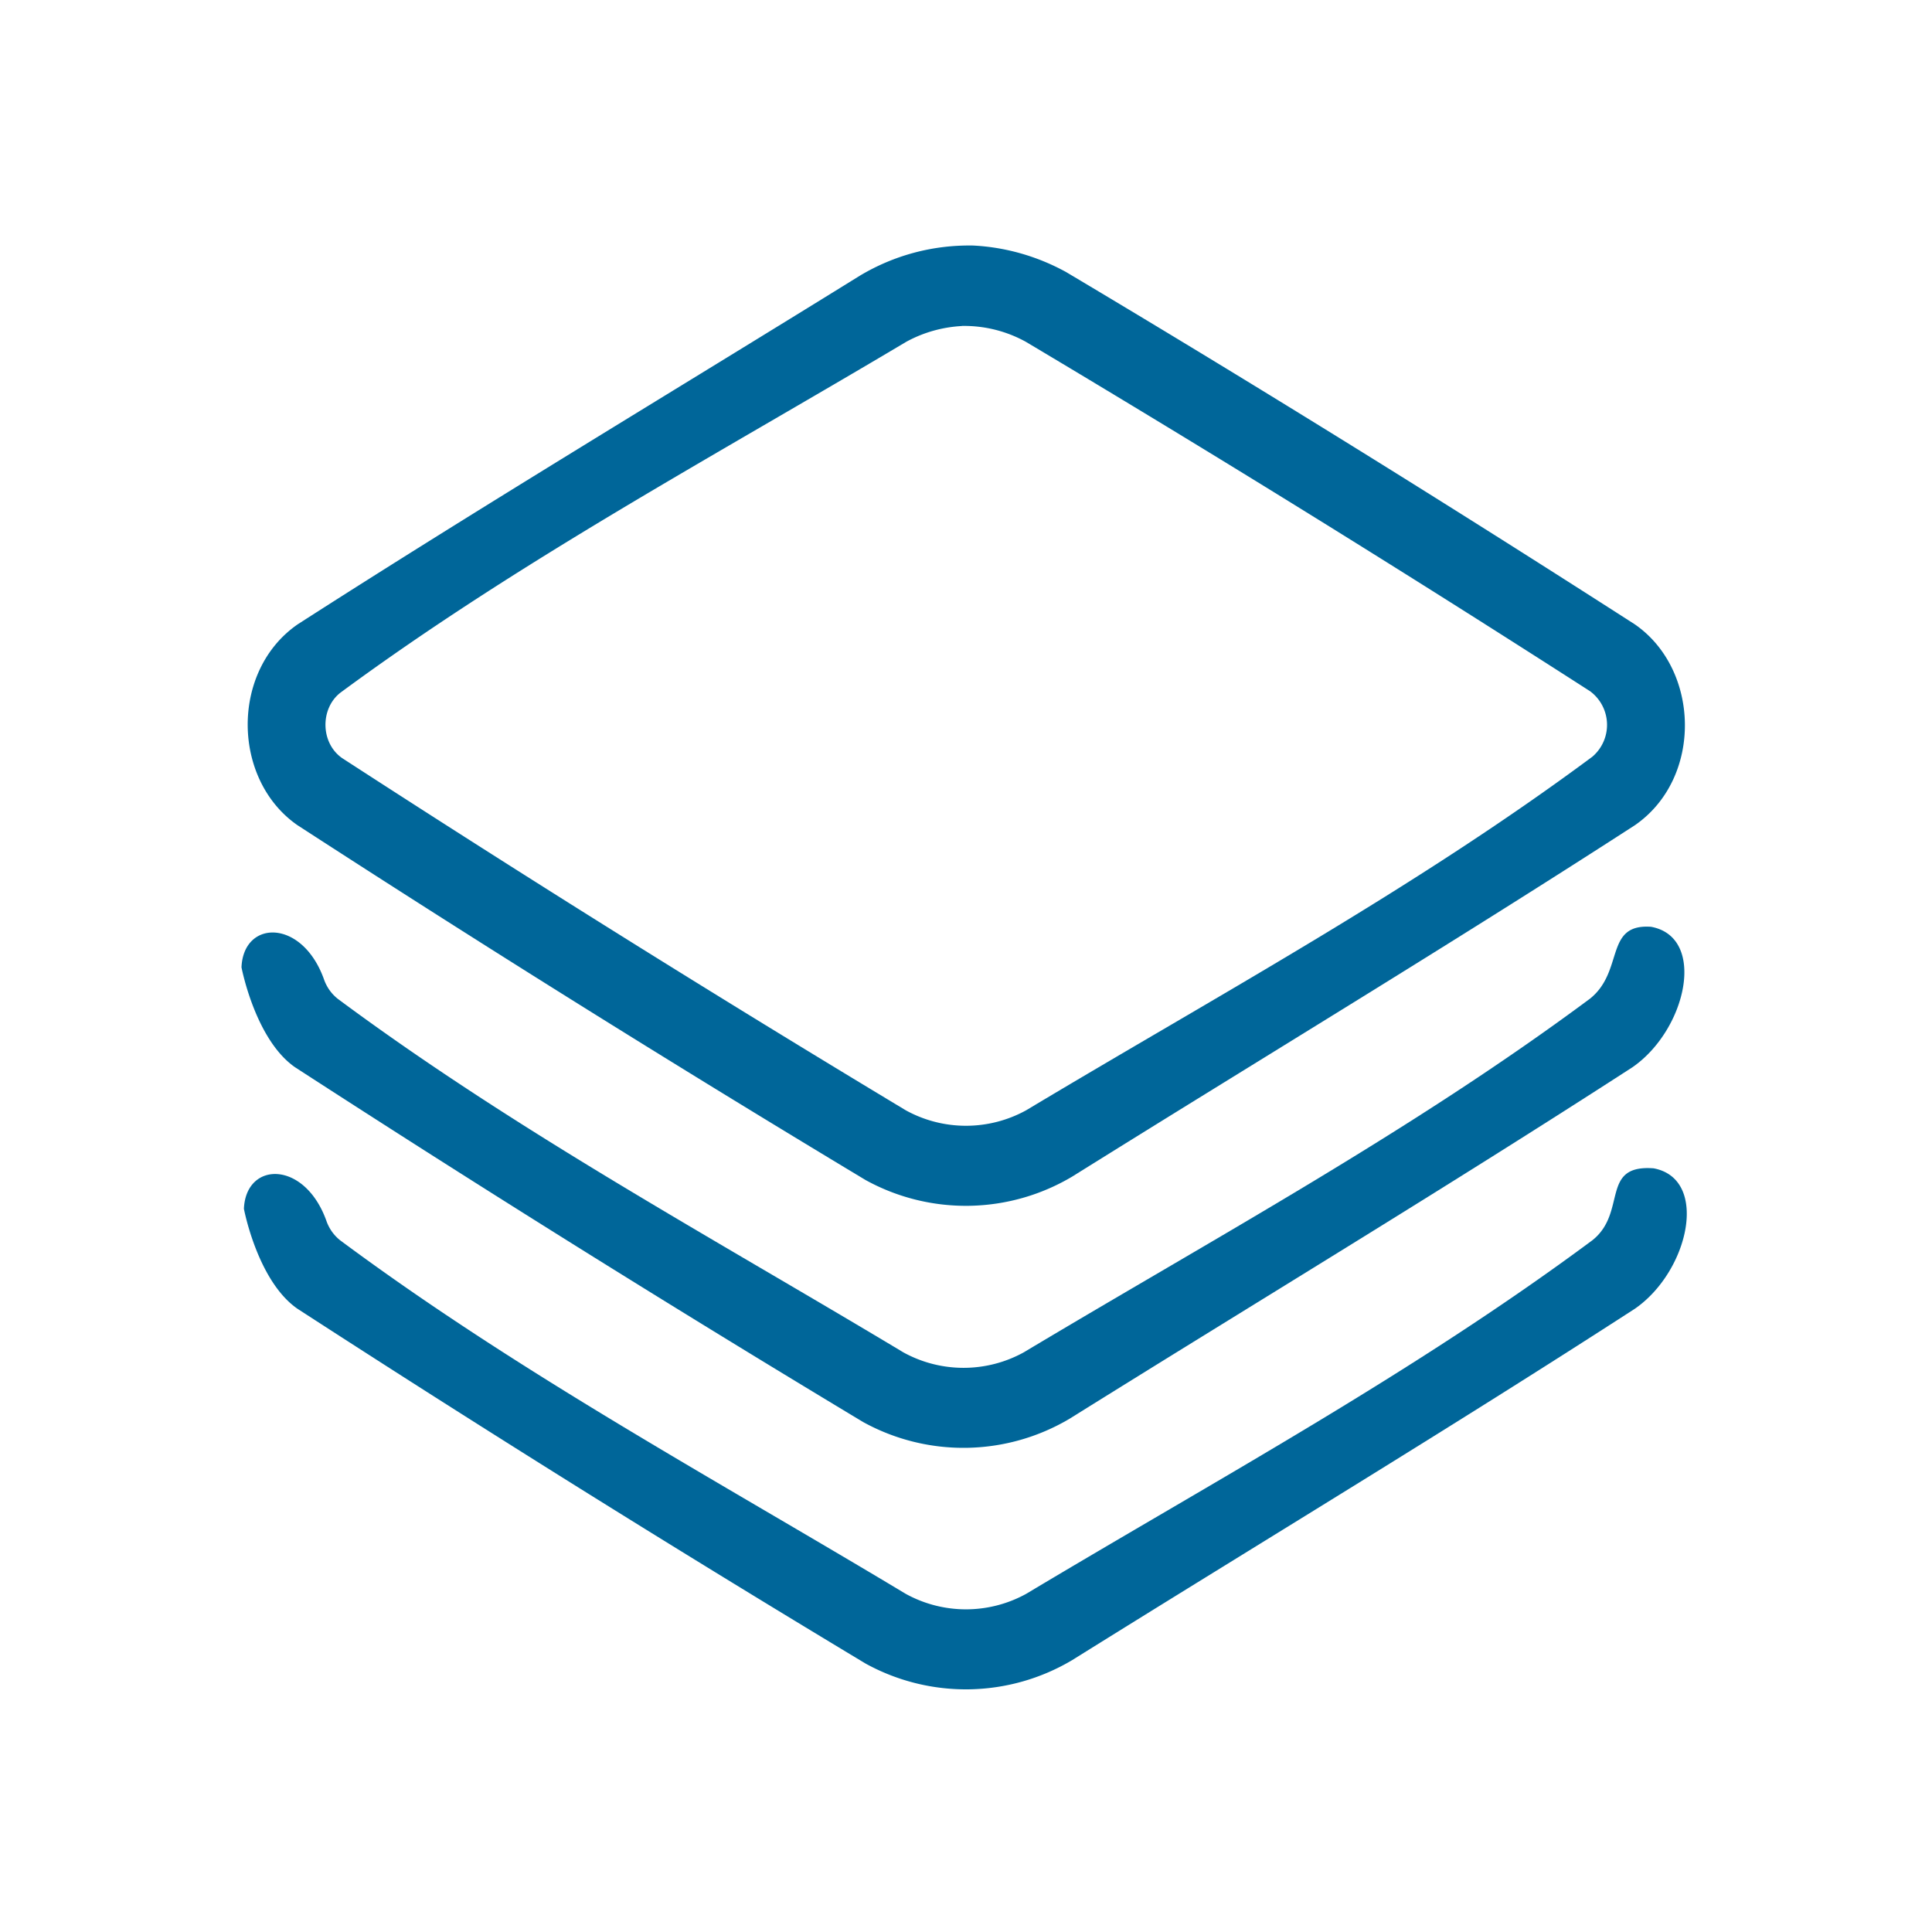 <?xml version="1.0" standalone="no"?><!DOCTYPE svg PUBLIC "-//W3C//DTD SVG 1.1//EN" "http://www.w3.org/Graphics/SVG/1.1/DTD/svg11.dtd"><svg class="icon" width="128px" height="128.00px" viewBox="0 0 1024 1024" version="1.1" xmlns="http://www.w3.org/2000/svg"><path fill="#006699" d="M515.669 130.133c17.28 0.853 34.091 5.675 49.28 13.995 101.547 60.459 202.027 122.88 301.483 186.752 34.645 23.851 36.224 81.451 0.171 106.453-98.432 63.659-198.827 124.16-298.24 186.24a110.208 110.208 0 0 1-109.653 1.835 10494.037 10494.037 0 0 1-301.099-188.075c-34.773-24.192-35.499-81.835 0.213-106.453 98.389-63.189 198.741-123.307 298.112-184.875 18.005-10.709 38.4-16.213 59.733-15.872z m-5.845 42.667c-10.368 0.555-20.48 3.413-29.568 8.405-101.035 60.203-205.227 116.181-299.904 185.984-10.752 8.491-10.496 26.667 1.024 34.645a10428.672 10428.672 0 0 0 298.667 186.624 66.133 66.133 0 0 0 63.872 0c101.163-60.672 205.397-117.077 300.075-187.392a22.187 22.187 0 0 0-1.195-34.688 10401.28 10401.28 0 0 0-299.008-185.173 67.669 67.669 0 0 0-33.963-8.448z"  /><path fill="#006699" d="M875.093 491.221c29.653 5.461 18.944 54.485-9.813 74.411-98.389 63.659-198.784 124.16-298.24 186.24a110.208 110.208 0 0 1-109.568 1.835 10599.509 10599.509 0 0 1-301.141-188.075C135.211 550.912 128 512.683 128 512.683c1.067-25.472 32.597-25.856 43.947 7.04 1.493 3.84 3.84 7.083 7.04 9.643 94.635 70.272 198.784 126.72 299.776 187.392a66.133 66.133 0 0 0 63.872 0c101.163-60.587 205.397-117.077 300.032-187.392 18.347-14.592 7.552-39.893 32.427-38.144z"  /><path fill="#006699" d="M876.373 619.221c29.653 5.461 18.944 54.485-9.813 74.411-98.389 63.659-198.741 124.16-298.24 186.24a110.208 110.208 0 0 1-109.568 1.835 10599.509 10599.509 0 0 1-301.141-188.075c-21.163-14.72-28.331-52.949-28.331-52.949 1.067-25.472 32.597-25.856 43.947 7.04 1.493 3.84 3.84 7.083 7.04 9.643 94.635 70.315 198.784 126.72 299.776 187.392a66.133 66.133 0 0 0 63.872 0c101.163-60.587 205.397-117.077 300.075-187.392 18.603-14.763 3.968-40.192 32.341-38.144z"  /></svg>